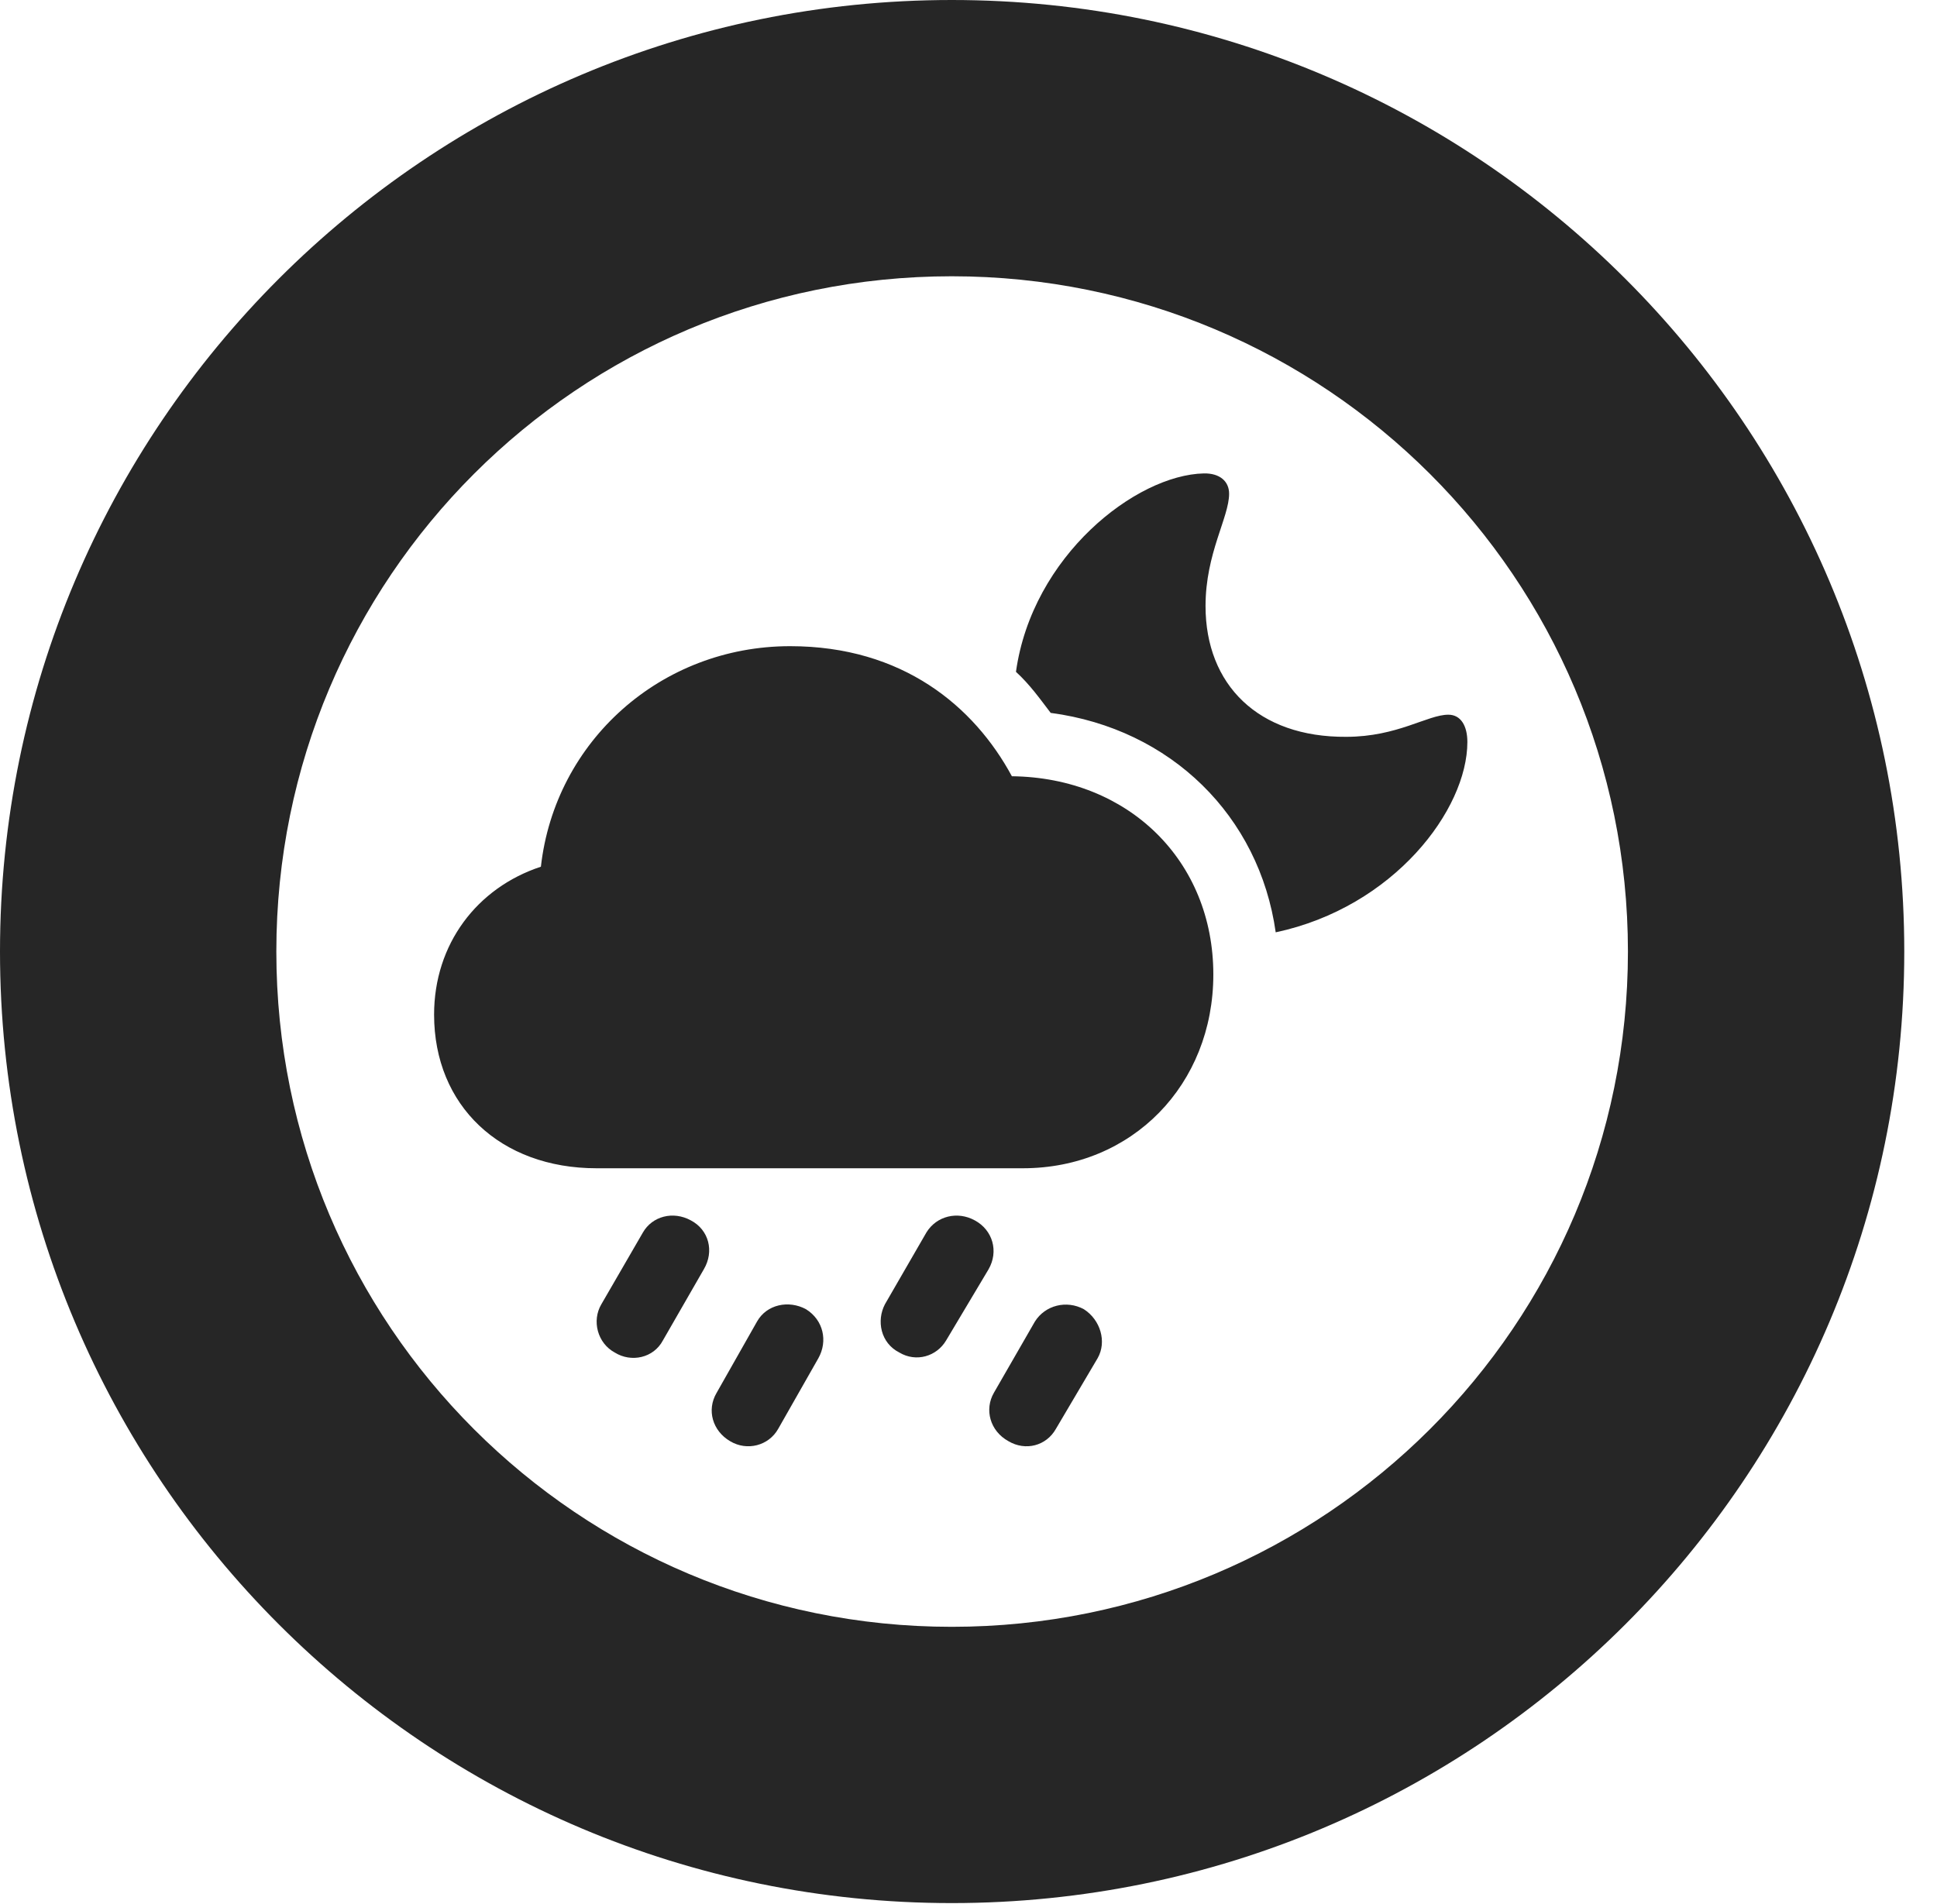 <?xml version="1.0" encoding="UTF-8"?>
<!--Generator: Apple Native CoreSVG 326-->
<!DOCTYPE svg PUBLIC "-//W3C//DTD SVG 1.1//EN" "http://www.w3.org/Graphics/SVG/1.1/DTD/svg11.dtd">
<svg version="1.1" xmlns="http://www.w3.org/2000/svg" xmlns:xlink="http://www.w3.org/1999/xlink"
       viewBox="0 0 21.365 21.006">
       <g>
              <rect height="21.006" opacity="0" width="21.365" x="0" y="0" />
              <path d="M10.498 20.996C16.302 20.996 21.004 16.295 21.004 10.498C21.004 4.702 16.302 0 10.498 0C4.702 0 0 4.702 0 10.498C0 16.295 4.702 20.996 10.498 20.996ZM10.498 17.948C6.378 17.948 3.048 14.618 3.048 10.498C3.048 6.378 6.378 3.048 10.498 3.048C14.618 3.048 17.956 6.378 17.956 10.498C17.956 14.618 14.618 17.948 10.498 17.948Z"
                     fill="currentColor" fill-opacity="0.85" />
              <path d="M6.58 12.889L11.282 12.889C12.489 12.889 13.383 11.965 13.383 10.751C13.383 9.498 12.449 8.579 11.161 8.564C10.745 7.794 9.957 7.129 8.715 7.129C7.29 7.129 6.122 8.177 5.966 9.562C5.261 9.794 4.788 10.416 4.788 11.194C4.788 12.197 5.517 12.889 6.58 12.889ZM7.312 14.788L7.764 14.002C7.879 13.806 7.82 13.569 7.62 13.464C7.424 13.357 7.194 13.418 7.091 13.598L6.632 14.391C6.526 14.572 6.59 14.819 6.781 14.922C6.962 15.035 7.209 14.983 7.312 14.788ZM8.584 15.763L9.027 14.984C9.132 14.796 9.083 14.564 8.89 14.444C8.7 14.341 8.457 14.39 8.35 14.58L7.904 15.367C7.792 15.557 7.86 15.787 8.053 15.9C8.239 16.012 8.479 15.951 8.584 15.763ZM10.436 14.788L10.903 14.005C11.018 13.806 10.95 13.571 10.752 13.464C10.561 13.359 10.331 13.415 10.219 13.596L9.761 14.389C9.666 14.57 9.712 14.817 9.92 14.922C10.104 15.032 10.331 14.966 10.436 14.788ZM11.646 15.765L12.107 14.984C12.21 14.803 12.138 14.561 11.955 14.444C11.764 14.341 11.529 14.399 11.415 14.58L10.962 15.367C10.857 15.55 10.918 15.787 11.123 15.9C11.312 16.012 11.541 15.951 11.646 15.765ZM16.185 8.186C16.185 8.01 16.114 7.885 15.975 7.885C15.746 7.885 15.414 8.129 14.849 8.129C13.878 8.136 13.297 7.554 13.297 6.686C13.297 6.103 13.557 5.709 13.557 5.447C13.557 5.31 13.454 5.22 13.279 5.223C12.53 5.239 11.385 6.132 11.206 7.412C11.359 7.552 11.469 7.708 11.589 7.865C12.915 8.041 13.89 9.003 14.071 10.286C15.375 10.008 16.185 8.932 16.185 8.186Z"
                     fill="currentColor" fill-opacity="0.85" />
       </g>
</svg>